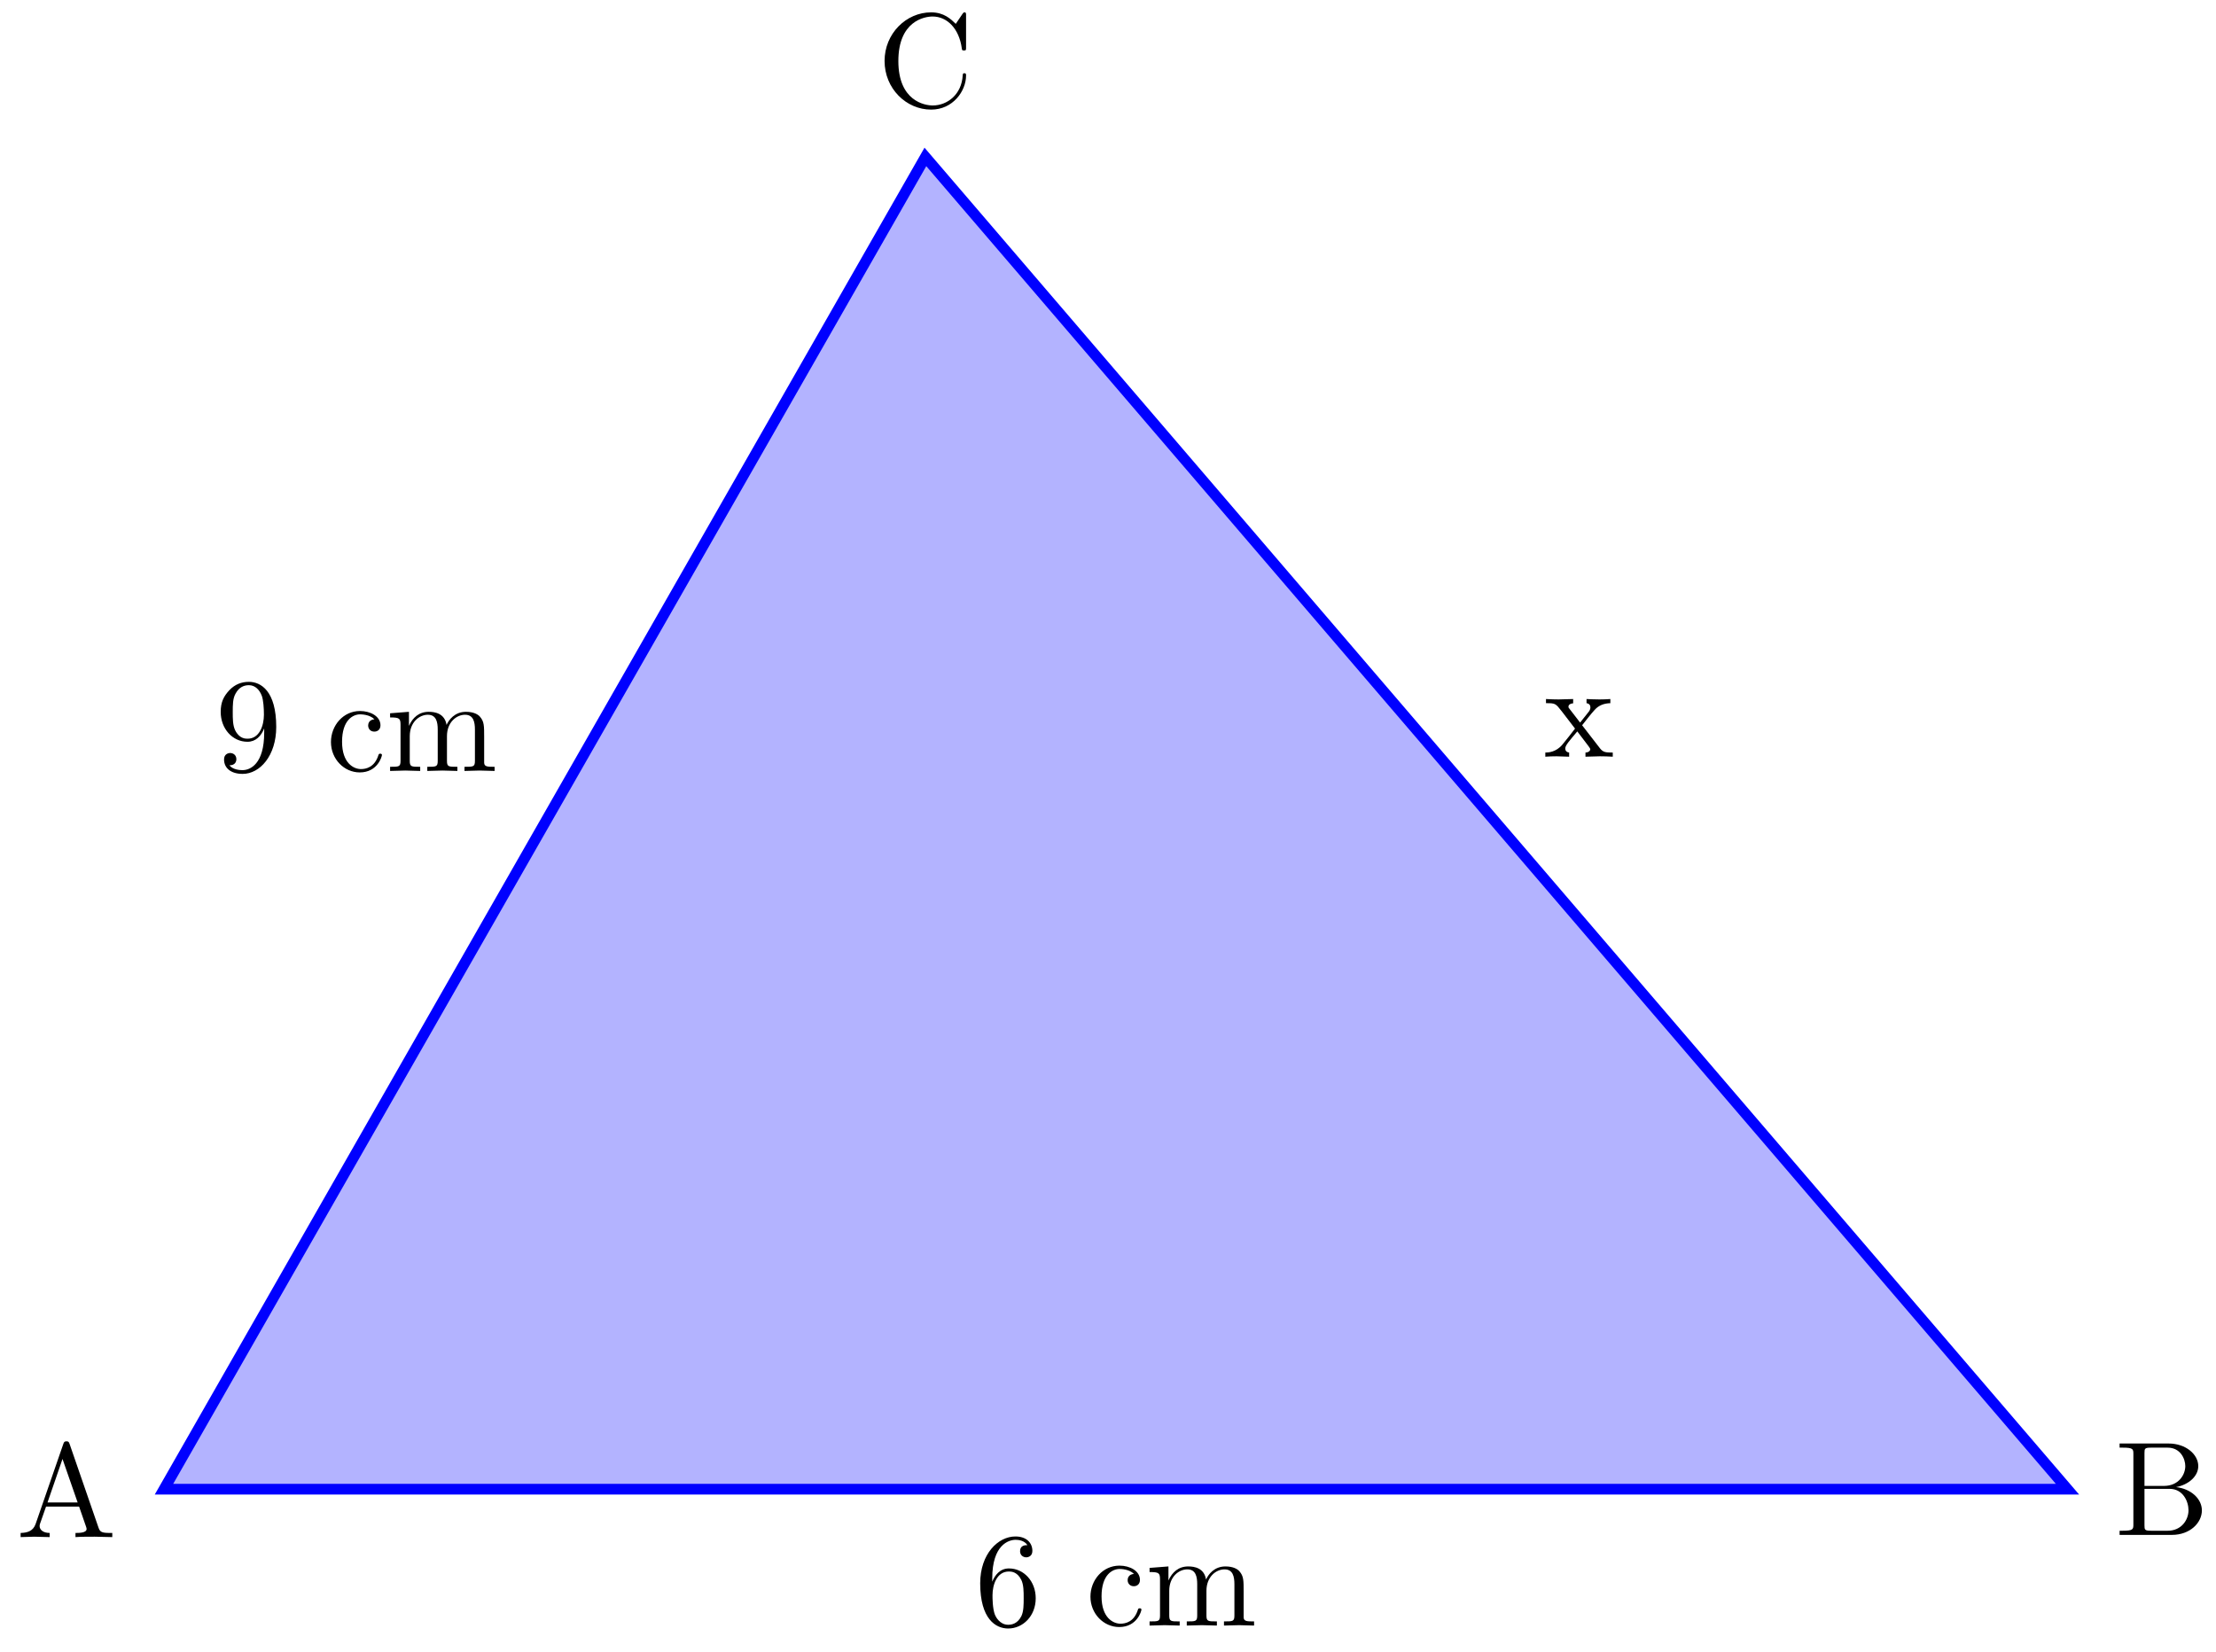 <svg xmlns="http://www.w3.org/2000/svg" xmlns:xlink="http://www.w3.org/1999/xlink" xmlns:inkscape="http://www.inkscape.org/namespaces/inkscape" version="1.1" width="165" height="123" viewBox="0 0 165 123">
<defs>
<path id="font_1_27" d="M.717 0V.031H.699C.639 .031 .625 .038 .614 .071L.398 .696C.393 .709 .391 .716 .375 .716 .359 .716 .356 .71 .351 .696L.144 .098C.126 .047 .086 .032 .032 .031V0L.134 .003 .249 0V.031C.199 .031 .174 .056 .174 .082 .174 .085 .175 .095 .176 .097L.222 .228H.469L.522 .075C.523 .071 .525 .065 .525 .061 .525 .031 .469 .031 .442 .031V0C.478 .003 .548 .003 .586 .003L.717 0M.458 .259H.233L.345 .584 .458 .259Z"/>
<path id="font_1_34" d="M.651 .183C.651 .27 .569 .345 .458 .357 .555 .376 .624 .44 .624 .514 .624 .601 .532 .683 .402 .683H.036V.652H.06C.137 .652 .139 .641 .139 .605V.078C.139 .042 .137 .031 .06 .031H.036V0H.428C.561-0 .651 .089 .651 .183V.183M.527 .514C.527 .45 .478 .366 .367 .366H.222V.612C.222 .645 .224 .652 .271 .652H.395C.492 .652 .527 .567 .527 .514V.514M.551 .184C.551 .113 .499 .031 .396 .031H.271C.224 .031 .222 .038 .222 .071V.344H.41C.509 .344 .551 .251 .551 .184V.184Z"/>
<path id="font_1_42" d="M.665 .233C.665 .243 .665 .25 .652 .25 .641 .25 .641 .244 .64 .234 .632 .091 .525 .009 .416 .009 .355 .009 .159 .043 .159 .341 .159 .64 .354 .674 .415 .674 .524 .674 .613 .583 .633 .437 .635 .423 .635 .42 .649 .42 .665 .42 .665 .423 .665 .444V.681C.665 .698 .665 .705 .654 .705 .65 .705 .646 .705 .638 .693L.588 .619C.551 .655 .5 .705 .404 .705 .217 .705 .056 .546 .056 .342 .056 .135 .218-.022 .404-.022 .567-.022 .665 .117 .665 .233Z"/>
<path id="font_1_101" d="M.457 .204C.457 .331 .368 .427 .257 .427 .189 .427 .152 .376 .132 .328V.352C.132 .605 .256 .641 .307 .641 .331 .641 .373 .635 .395 .601 .38 .601 .34 .601 .34 .556 .34 .525 .364 .51 .386 .51 .402 .51 .432 .519 .432 .558 .432 .618 .388 .666 .305 .666 .177 .666 .042 .537 .042 .316 .042 .049 .158-.022 .251-.022 .362-.022 .457 .072 .457 .204M.367 .205C.367 .157 .367 .107 .35 .071 .32 .011 .274 .006 .251 .006 .188 .006 .158 .066 .152 .081 .134 .128 .134 .208 .134 .226 .134 .304 .166 .404 .256 .404 .272 .404 .318 .404 .349 .342 .367 .305 .367 .254 .367 .205Z"/>
<path id="font_1_43" d="M.415 .119C.415 .129 .405 .129 .402 .129 .393 .129 .391 .125 .389 .119 .36 .026 .295 .014 .258 .014 .205 .014 .117 .057 .117 .218 .117 .381 .199 .423 .252 .423 .261 .423 .324 .422 .359 .386 .318 .383 .312 .353 .312 .34 .312 .314 .33 .294 .358 .294 .384 .294 .404 .311 .404 .341 .404 .409 .328 .448 .251 .448 .126 .448 .034 .34 .034 .216 .034 .088 .133-.011 .249-.011 .383-.011 .415 .109 .415 .119Z"/>
<path id="font_1_75" d="M.813 0V.031C.761 .031 .736 .031 .735 .061V.252C.735 .338 .735 .369 .704 .405 .69 .422 .657 .442 .599 .442 .515 .442 .471 .382 .454 .344 .44 .431 .366 .442 .321 .442 .248 .442 .201 .399 .173 .337V.442L.032 .431V.4C.102 .4 .11 .393 .11 .344V.076C.11 .031 .099 .031 .032 .031V0L.145 .003 .257 0V.031C.19 .031 .179 .031 .179 .076V.26C.179 .364 .25 .42 .314 .42 .377 .42 .388 .366 .388 .309V.076C.388 .031 .377 .031 .31 .031V0L.423 .003 .535 0V.031C.468 .031 .457 .031 .457 .076V.26C.457 .364 .528 .42 .592 .42 .655 .42 .666 .366 .666 .309V.076C.666 .031 .655 .031 .588 .031V0L.701 .003 .813 0Z"/>
<path id="font_1_78" d="M.457 .329C.457 .598 .342 .666 .253 .666 .198 .666 .149 .648 .106 .603 .065 .558 .042 .516 .042 .441 .042 .316 .13 .218 .242 .218 .303 .218 .344 .26 .367 .318V.286C.367 .052 .263 .006 .205 .006 .188 .006 .134 .008 .107 .042 .151 .042 .159 .071 .159 .088 .159 .119 .135 .134 .113 .134 .097 .134 .067 .125 .067 .086 .067 .019 .121-.022 .206-.022 .335-.022 .457 .114 .457 .329M.365 .421C.365 .338 .331 .241 .243 .241 .227 .241 .181 .241 .15 .304 .132 .341 .132 .391 .132 .44 .132 .494 .132 .541 .153 .578 .18 .628 .218 .641 .253 .641 .299 .641 .332 .607 .349 .562 .361 .53 .365 .467 .365 .421Z"/>
<path id="font_1_116" d="M.516 0V.031C.462 .031 .444 .033 .421 .062L.287 .235C.317 .273 .355 .322 .379 .348 .41 .384 .451 .399 .498 .4V.431C.472 .429 .442 .428 .416 .428 .386 .428 .333 .43 .32 .431V.4C.341 .397 .349 .384 .349 .368 .349 .352 .339 .339 .334 .333L.272 .255 .194 .356C.185 .366 .185 .368 .185 .374 .185 .389 .2 .398 .22 .399V.431L.112 .428C.091 .428 .044 .429 .017 .431V.4C.087 .4 .088 .399 .135 .339L.234 .21C.187 .15 .187 .148 .14 .091 .092 .033 .033 .031 .012 .031V0C.038 .002 .069 .003 .095 .003L.19 0V.031C.168 .034 .161 .047 .161 .062 .161 .084 .19 .117 .251 .189L.327 .089C.335 .078 .348 .062 .348 .056 .348 .047 .339 .032 .312 .031V0L.42 .003C.447 .003 .486 .002 .516 0Z"/>
</defs>
<path transform="matrix(1,0,0,-1,12.209,110.9)" d="M0 0H141.734L56.694 99.214Z" fill="#b3b3ff"/>
<path transform="matrix(1,0,0,-1,12.209,110.9)" stroke-width=".797" stroke-linecap="butt" stroke-miterlimit="10" stroke-linejoin="miter" fill="none" stroke="#0000ff" d="M0 0H141.734L56.694 99.214Z"/>
<use data-text="A" xlink:href="#font_1_27" transform="matrix(9.963,0,0,-9.963,1.217,114.467)"/>
<use data-text="B" xlink:href="#font_1_34" transform="matrix(9.963,0,0,-9.963,157.463,114.302)"/>
<use data-text="C" xlink:href="#font_1_42" transform="matrix(9.963,0,0,-9.963,65.306,7.944)"/>
<use data-text="6" xlink:href="#font_1_101" transform="matrix(9.963,0,0,-9.963,72.565,121.055)"/>
<use data-text="c" xlink:href="#font_1_43" transform="matrix(9.963,0,0,-9.963,80.854,121.055)"/>
<use data-text="m" xlink:href="#font_1_75" transform="matrix(9.963,0,0,-9.963,85.277,121.055)"/>
<use data-text="9" xlink:href="#font_1_78" transform="matrix(9.963,0,0,-9.963,16.015,57.412)"/>
<use data-text="c" xlink:href="#font_1_43" transform="matrix(9.963,0,0,-9.963,24.304,57.412)"/>
<use data-text="m" xlink:href="#font_1_75" transform="matrix(9.963,0,0,-9.963,28.727,57.412)"/>
<use data-text="x" xlink:href="#font_1_116" transform="matrix(9.963,0,0,-9.963,114.943,56.351)"/>
</svg>

